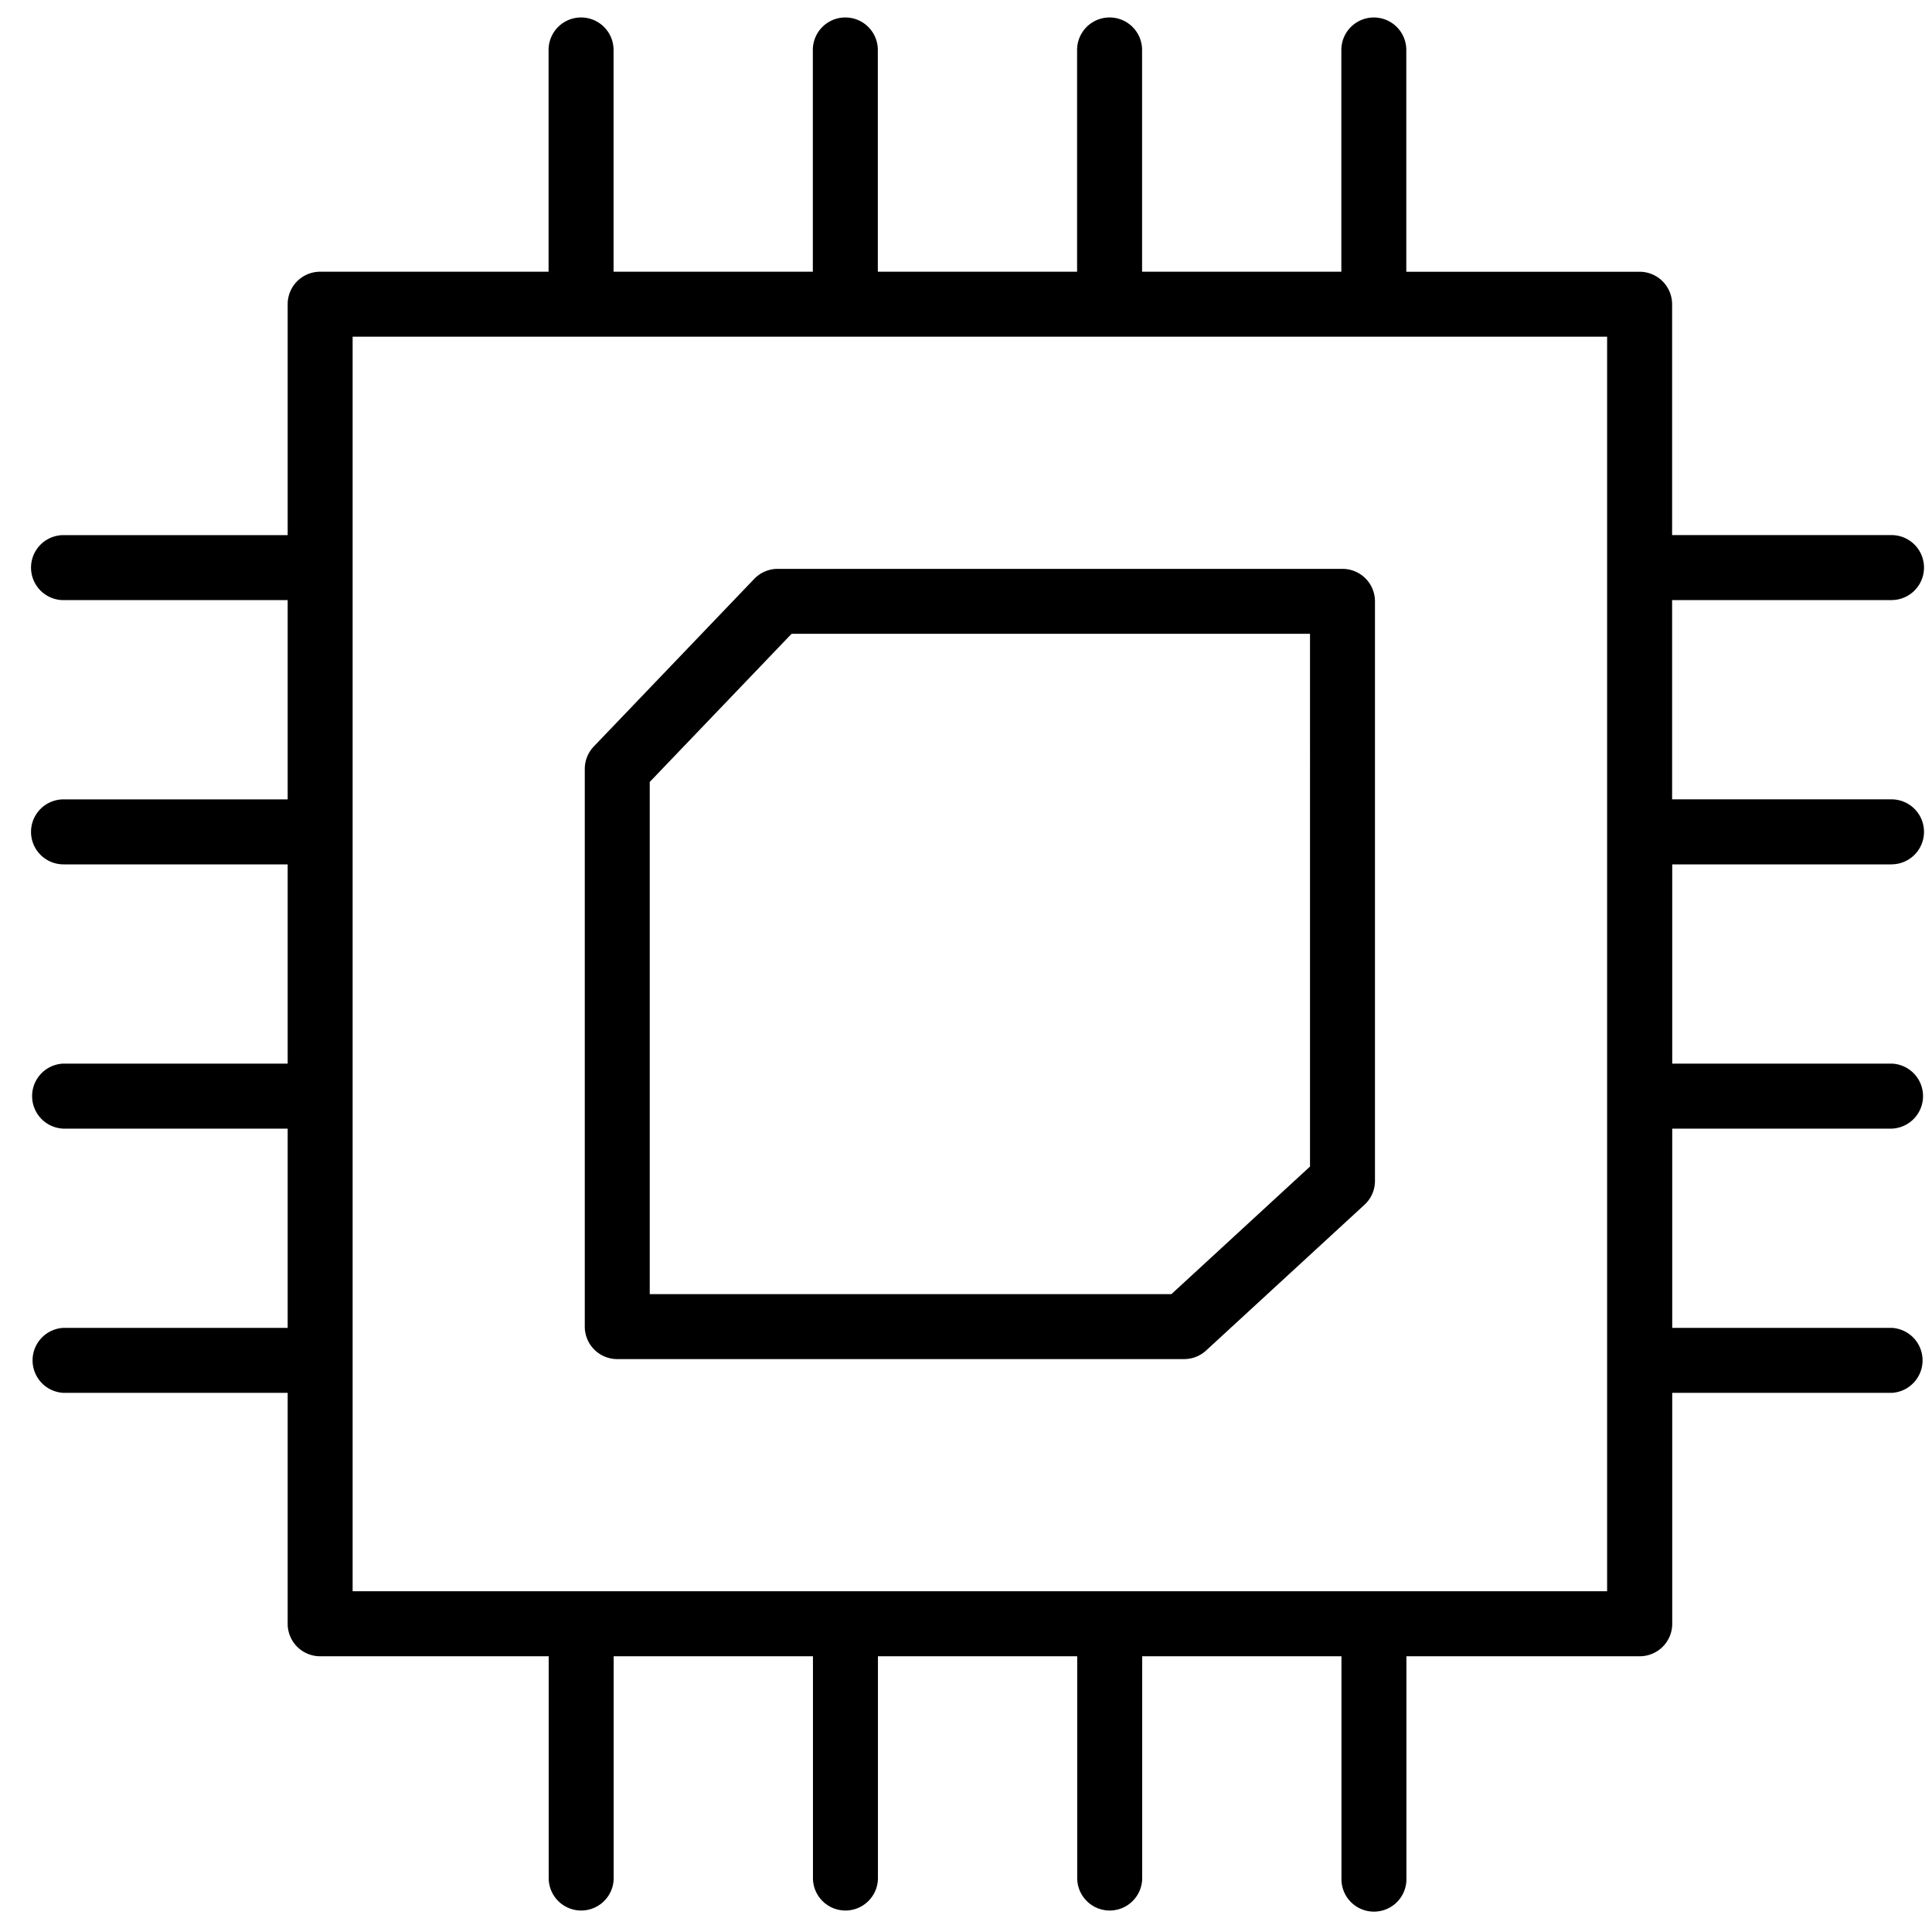 <?xml version="1.0" encoding="utf-8"?>
<svg viewBox="0 0 50 50" xmlns="http://www.w3.org/2000/svg">
  <path d="M15.974 35.173h14.67a.84.84 0 00.569-.221l4.1-3.773a.837.837 0 00.271-.619V15.563a.841.841 0 00-.841-.841H20.127a.842.842 0 00-.607.259l-4.152 4.337a.842.842 0 00-.234.582v14.433a.84.84 0 00.84.84zm.841-14.936l3.671-3.834h13.417V30.19l-3.587 3.302H16.815V20.237z"/>
  <path d="M48.952 22.369a.841.841 0 100-1.682h-5.678V15.53h5.678a.841.841 0 100-1.682h-5.678V7.874a.842.842 0 00-.841-.841h-6.038v-5.74a.84.84 0 10-1.681 0v5.739h-5.157V1.293a.841.841 0 10-1.682 0v5.739h-5.157V1.293a.841.841 0 10-1.682 0v5.739h-5.157V1.293a.841.841 0 10-1.682 0v5.739H8.286a.84.84 0 00-.841.841v5.976H1.644a.841.841 0 100 1.682h5.801v5.157H1.644a.841.841 0 100 1.682h5.801v5.156H1.644a.842.842 0 000 1.683h5.801v5.156H1.644a.842.842 0 000 1.682h5.801v5.976a.84.84 0 00.841.841H14.2v5.739a.84.84 0 101.682 0v-5.739h5.157v5.739a.84.84 0 101.682 0v-5.739h5.157v5.739a.84.84 0 101.682 0v-5.739h5.157v5.739a.841.841 0 101.681 0v-5.739h6.038a.841.841 0 00.841-.841v-5.976h5.678a.842.842 0 000-1.682h-5.678v-5.156h5.678a.842.842 0 000-1.683h-5.678V22.37h5.675zm-7.36 18.812H9.126V8.714h32.466v32.467z"/>
</svg>